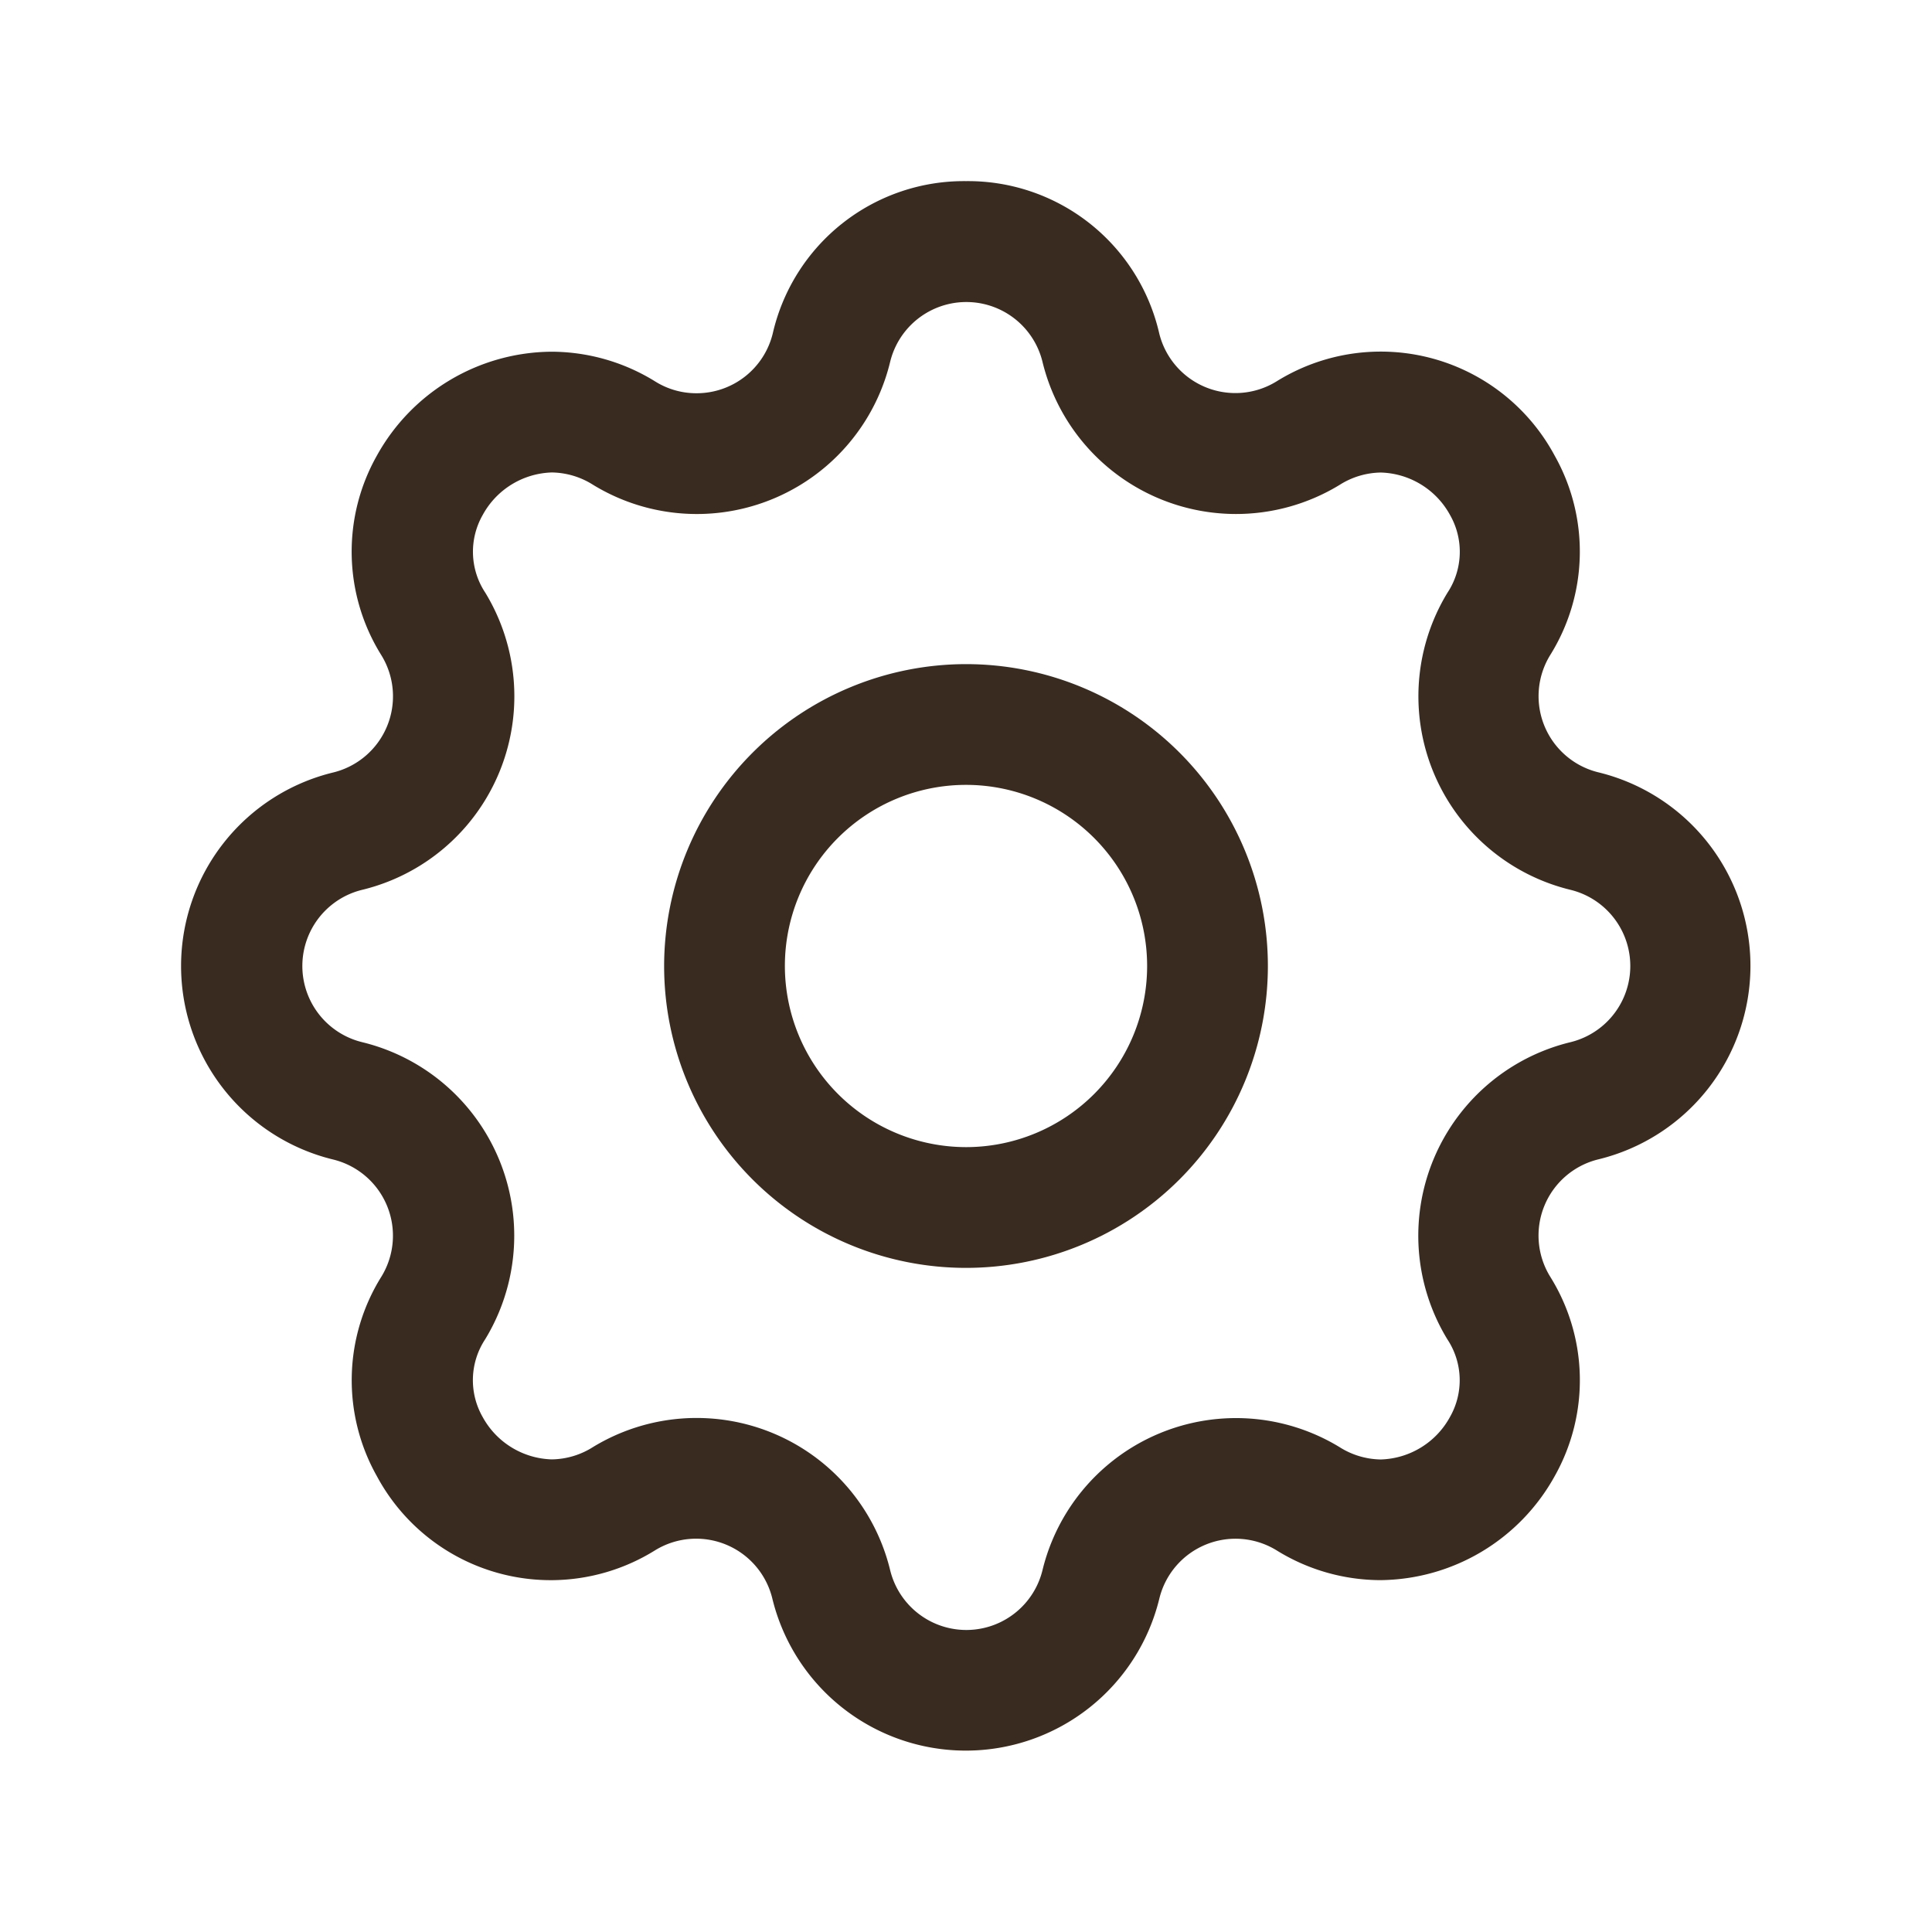 <svg xmlns="http://www.w3.org/2000/svg" width="24" height="24" viewBox="0 0 24 24"><path d="M0,0H24V24H0Z" fill="none"/><path d="M12,2.25a2.437,2.437,0,0,1,2.4,1.89.974.974,0,0,0,1.454.6,2.451,2.451,0,0,1,3.458.919,2.429,2.429,0,0,1-.057,2.482.974.974,0,0,0,.6,1.453,2.474,2.474,0,0,1,0,4.808.974.974,0,0,0-.6,1.454,2.428,2.428,0,0,1,.058,2.481,2.5,2.5,0,0,1-2.166,1.292,2.457,2.457,0,0,1-1.292-.372.974.974,0,0,0-1.453.6,2.474,2.474,0,0,1-4.808,0,.974.974,0,0,0-1.454-.6,2.451,2.451,0,0,1-3.458-.919,2.429,2.429,0,0,1,.057-2.481.974.974,0,0,0-.6-1.453,2.474,2.474,0,0,1,0-4.808.974.974,0,0,0,.6-1.454,2.428,2.428,0,0,1-.058-2.481A2.5,2.5,0,0,1,6.851,4.369a2.457,2.457,0,0,1,1.292.372.962.962,0,0,0,.506.144A.973.973,0,0,0,9.6,4.14,2.437,2.437,0,0,1,12,2.25Zm3.35,4.135a2.474,2.474,0,0,1-2.4-1.891.974.974,0,0,0-1.892,0,2.471,2.471,0,0,1-3.69,1.529.98.98,0,0,0-.513-.154,1.012,1.012,0,0,0-.858.527.921.921,0,0,0,.031.966,2.474,2.474,0,0,1-1.53,3.692.974.974,0,0,0,0,1.892,2.474,2.474,0,0,1,1.529,3.691.922.922,0,0,0-.031.966,1.012,1.012,0,0,0,.858.526.978.978,0,0,0,.512-.153,2.474,2.474,0,0,1,3.692,1.53.974.974,0,0,0,1.892,0,2.474,2.474,0,0,1,3.691-1.529.979.979,0,0,0,.512.153,1.012,1.012,0,0,0,.858-.526.921.921,0,0,0-.031-.966,2.474,2.474,0,0,1,1.53-3.692.974.974,0,0,0,0-1.892,2.474,2.474,0,0,1-1.529-3.691.922.922,0,0,0,.031-.967,1.012,1.012,0,0,0-.858-.526.979.979,0,0,0-.512.153A2.473,2.473,0,0,1,15.35,6.385Z" fill="#3a2b20"/><path d="M3-.75A3.75,3.75,0,1,1-.75,3,3.754,3.754,0,0,1,3-.75Zm0,6A2.25,2.25,0,1,0,.75,3,2.253,2.253,0,0,0,3,5.25Z" transform="translate(9 9)" fill="#3a2b20"/></svg>
